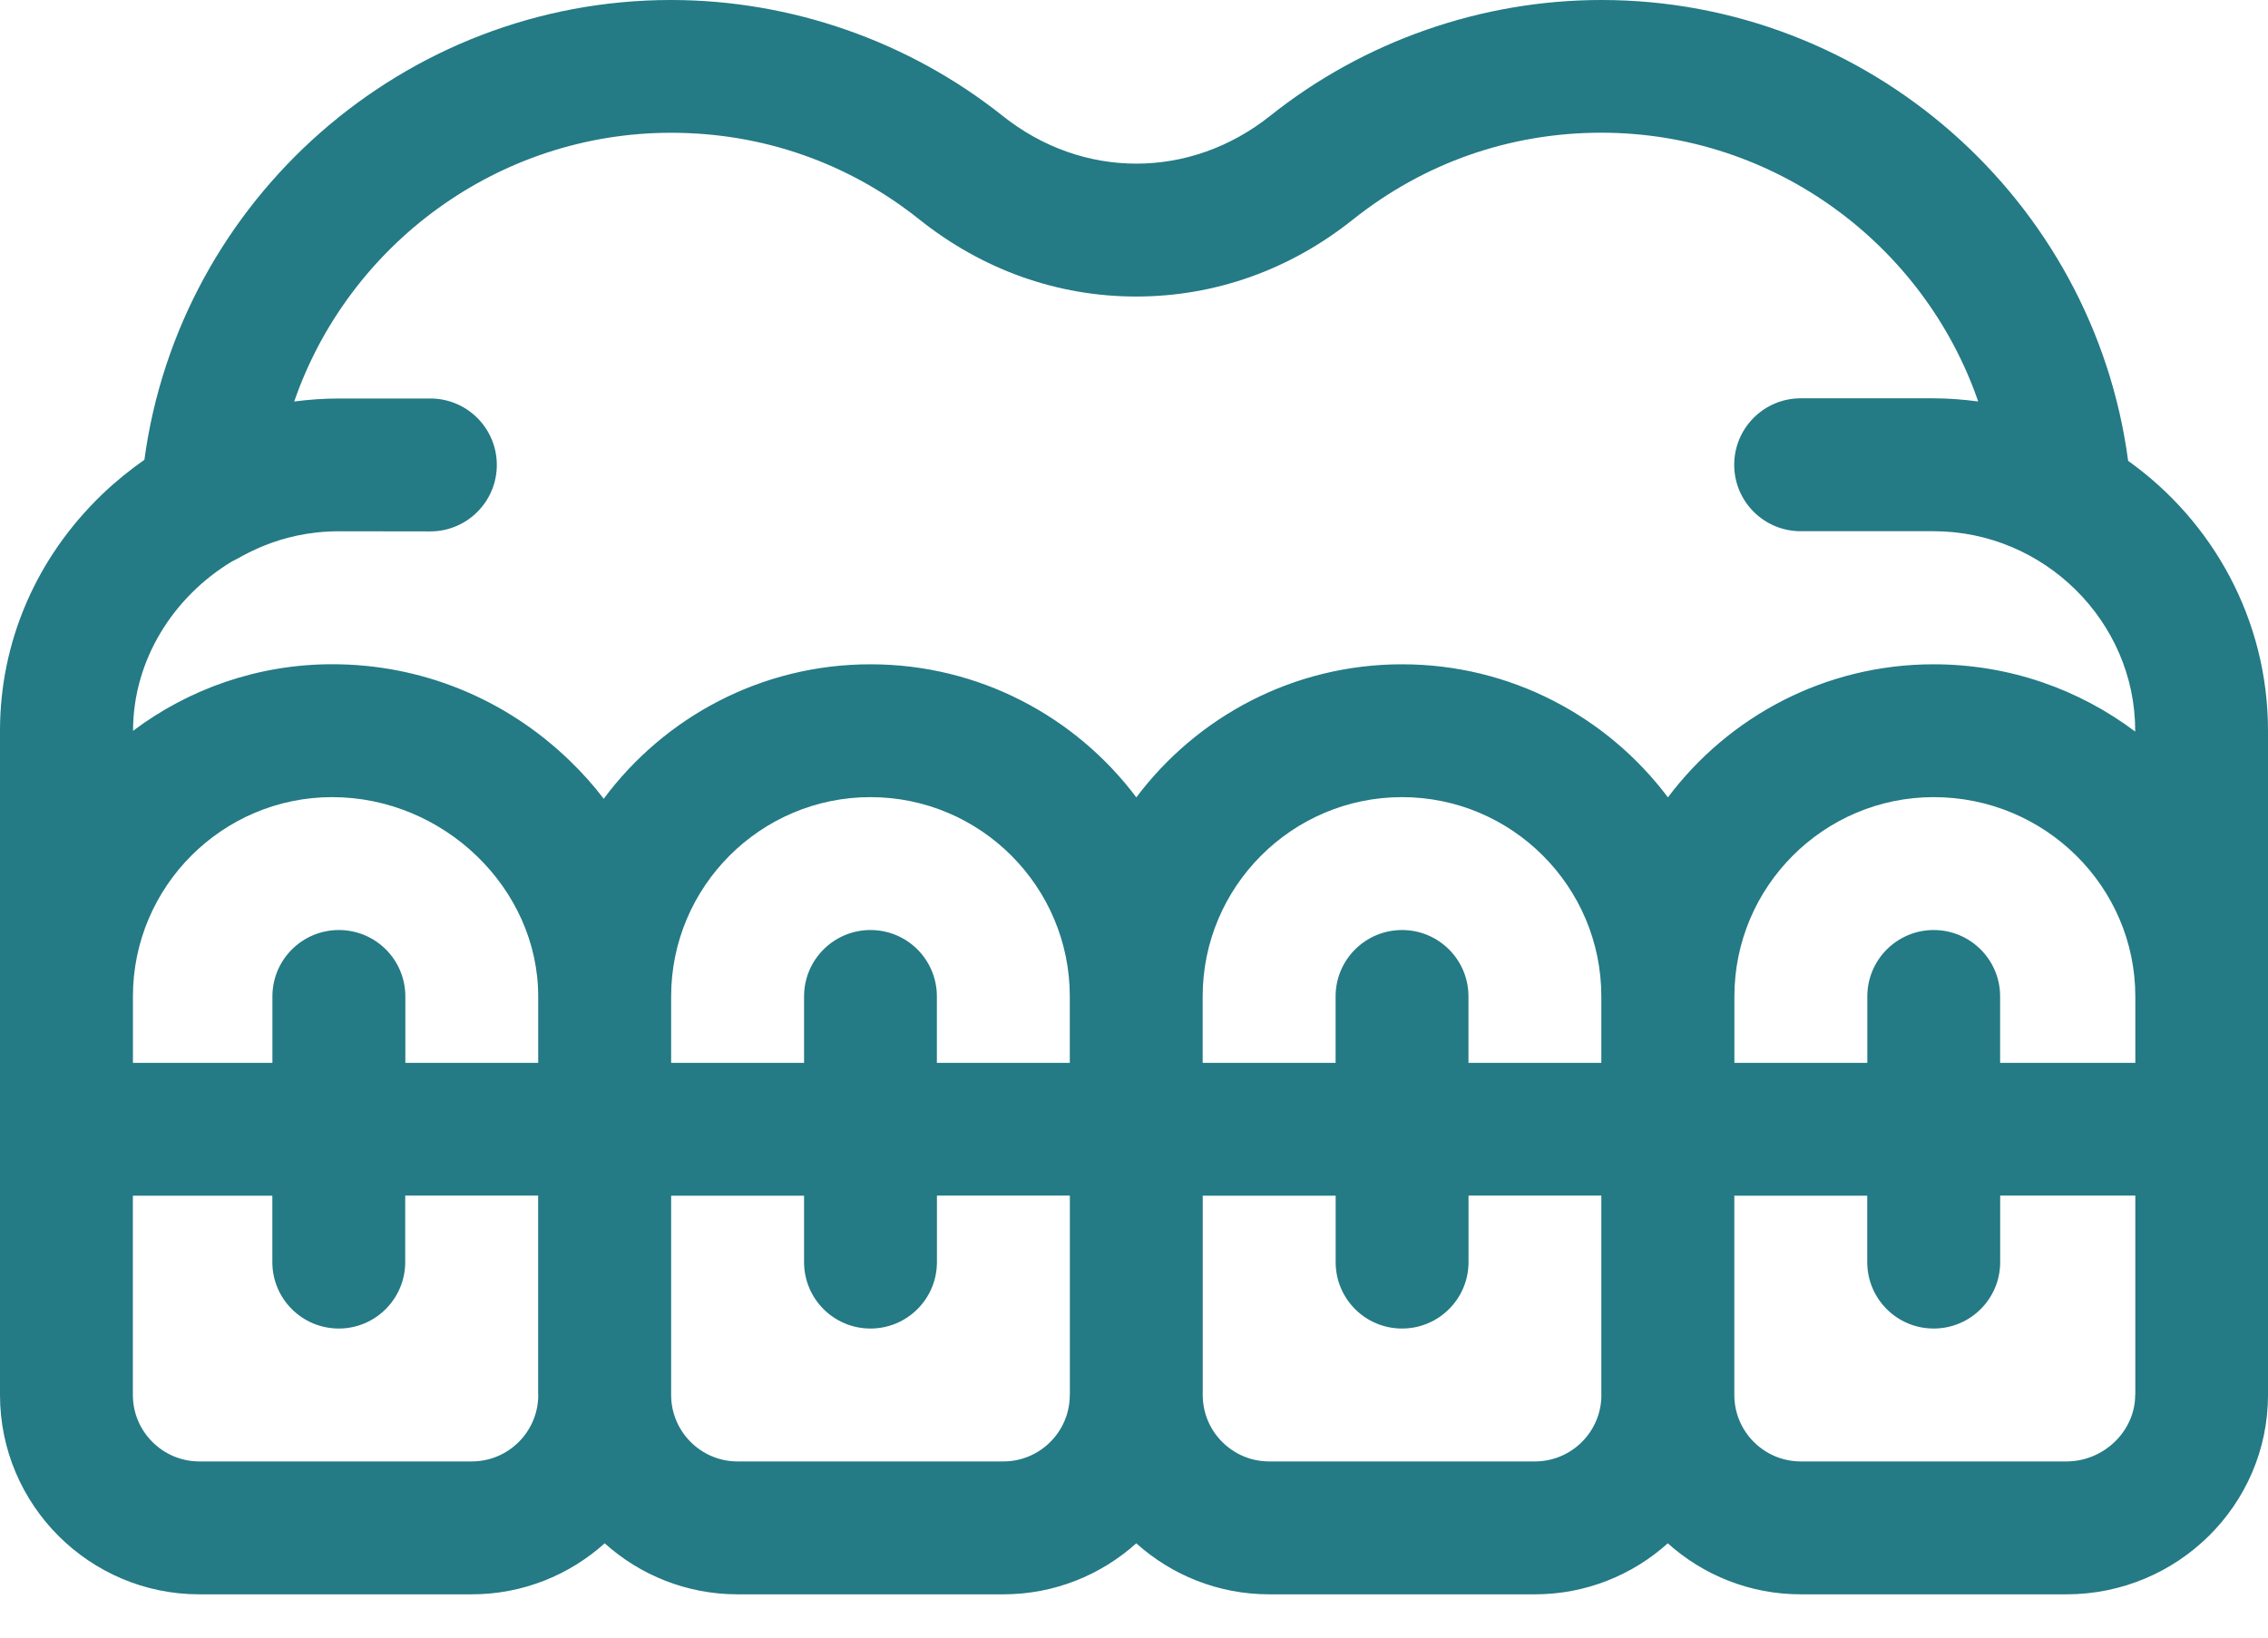 <svg width="36" height="26" viewBox="0 0 36 26" xmlns="http://www.w3.org/2000/svg"><title>braces</title><path d="M33.78 7.317C33.23 3.172 29.66 0 25.42 0c-1.904 0-3.77.653-5.257 1.838-1.27 1.013-2.98 1.014-4.25 0C14.423.653 12.556 0 10.65 0 6.418 0 2.85 3.163 2.292 7.3c-.24.168-.468.354-.682.56C.572 8.864 0 10.192 0 11.602v10.546c0 1.745 1.42 3.165 3.164 3.165h4.324c.81 0 1.55-.307 2.11-.81.56.503 1.3.81 2.11.81h4.218c.81 0 1.55-.307 2.11-.81.56.503 1.3.81 2.11.81h4.217c.81 0 1.55-.307 2.11-.81.56.503 1.3.81 2.11.81H32.8c1.765 0 3.2-1.42 3.2-3.165V11.602c0-1.764-.877-3.327-2.22-4.285zM8.544 22.147c0 .583-.473 1.056-1.055 1.056H3.164c-.58 0-1.055-.473-1.055-1.055v-3.164h2.214v1.055c0 .582.472 1.054 1.055 1.054.58 0 1.054-.472 1.054-1.055v-1.056h2.11v3.164zm0-5.272h-2.11V15.82c0-.582-.472-1.054-1.054-1.054-.584 0-1.056.472-1.056 1.054v1.055H2.11V15.82c0-1.744 1.42-3.164 3.163-3.164 1.773 0 3.27 1.45 3.27 3.164v1.055zm8.437 5.273c0 .582-.473 1.055-1.054 1.055h-4.22c-.58 0-1.054-.473-1.054-1.055v-3.164h2.11v1.055c0 .582.472 1.054 1.054 1.054.583 0 1.055-.472 1.055-1.055v-1.056h2.11v3.164zm0-5.273h-2.11V15.82c0-.582-.47-1.054-1.054-1.054-.582 0-1.054.472-1.054 1.054v1.055h-2.11V15.82c0-1.744 1.42-3.164 3.164-3.164 1.745 0 3.164 1.42 3.164 3.164v1.055zm8.438 5.273c0 .582-.473 1.055-1.055 1.055h-4.218c-.582 0-1.055-.473-1.055-1.055v-3.164h2.11v1.055c0 .582.47 1.054 1.054 1.054.582 0 1.055-.472 1.055-1.055v-1.056h2.108v3.164zm0-5.273h-2.11V15.82c0-.582-.472-1.054-1.054-1.054-.583 0-1.055.472-1.055 1.054v1.055h-2.11V15.82c0-1.744 1.42-3.164 3.164-3.164 1.745 0 3.164 1.42 3.164 3.164v1.055zm8.473 5.273c0 .572-.498 1.055-1.09 1.055h-4.218c-.582 0-1.055-.473-1.055-1.055v-3.164h2.11v1.055c0 .582.472 1.054 1.054 1.054.584 0 1.056-.472 1.056-1.055v-1.056h2.145v3.164zm0-5.273h-2.144V15.82c0-.582-.472-1.054-1.055-1.054-.58 0-1.053.472-1.053 1.054v1.055h-2.11V15.82c0-1.744 1.42-3.164 3.164-3.164 1.765 0 3.2 1.42 3.2 3.164v1.055zm0-5.26c-.89-.67-1.998-1.068-3.2-1.068-1.722 0-3.254.83-4.217 2.113-.963-1.282-2.496-2.113-4.22-2.113-1.722 0-3.255.83-4.218 2.113-.963-1.282-2.495-2.113-4.22-2.113-1.732 0-3.272.84-4.234 2.135-.16-.21-.34-.413-.538-.603-1.022-.99-2.36-1.533-3.77-1.533-1.185 0-2.28.394-3.163 1.057v-.002c0-1.118.635-2.122 1.568-2.686.127-.05.72-.48 1.7-.48l1.45.002c.583 0 1.056-.473 1.056-1.055 0-.583-.473-1.055-1.055-1.055H5.38c-.24 0-.476.017-.71.048.86-2.49 3.234-4.267 5.982-4.267 1.45 0 2.812.476 3.942 1.377 1.003.8 2.193 1.223 3.44 1.223 1.25 0 2.44-.423 3.442-1.223 1.13-.9 2.493-1.378 3.942-1.378 2.75 0 5.122 1.777 5.982 4.267-.232-.03-.468-.05-.71-.05h-2.108c-.582 0-1.055.473-1.055 1.056 0 .582.473 1.054 1.055 1.054h2.11c1.757 0 3.2 1.436 3.2 3.165v.013z" fill-rule="nonzero" fill="#247A85"/></svg>